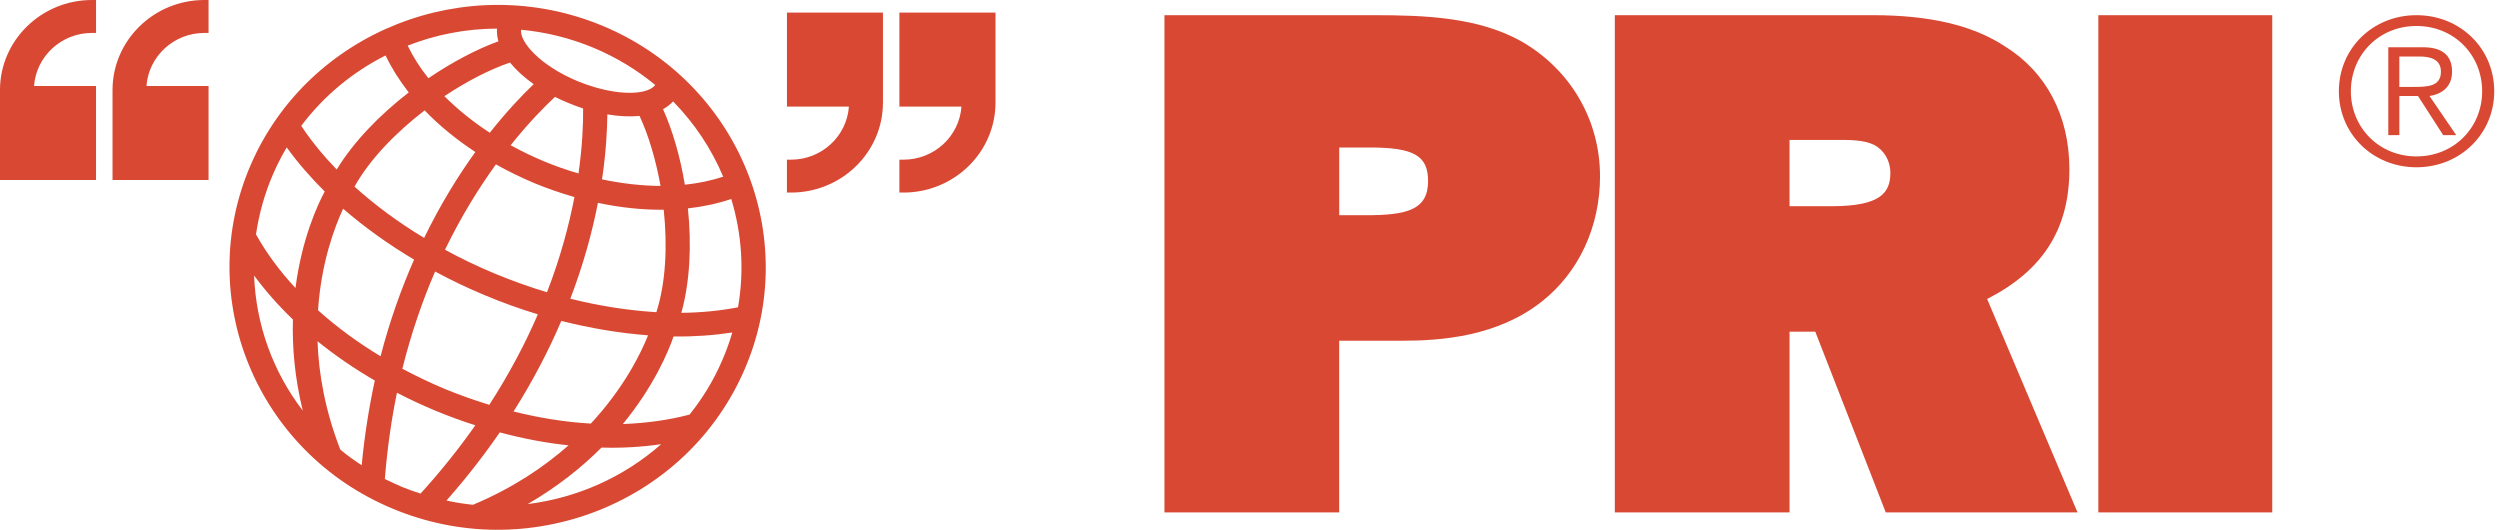 <?xml version="1.0" encoding="utf-8"?>
<!-- Generated by IcoMoon.io -->
<!DOCTYPE svg PUBLIC "-//W3C//DTD SVG 1.1//EN" "http://www.w3.org/Graphics/SVG/1.1/DTD/svg11.dtd">
<svg version="1.1" xmlns="http://www.w3.org/2000/svg" xmlns:xlink="http://www.w3.org/1999/xlink" width="151" height="32" viewBox="0 0 151 32">
<path fill="#d94833" d="M47.53 6.44h3.744c-0.129 1.787-1.641 3.204-3.497 3.204h-0.246v1.987h0.246c3.064 0 5.553-2.439 5.553-5.434v-5.436h-5.798v5.678zM6.797 5.436v5.436h5.8v-5.677h-3.751c0.129-1.781 1.641-3.206 3.499-3.206h0.252v-1.989h-0.252c-3.057 0-5.548 2.441-5.548 5.436zM0 5.436v5.436h5.8v-5.677h-3.744c0.129-1.781 1.639-3.206 3.499-3.206h0.246v-1.989h-0.246c-3.059 0-5.555 2.441-5.555 5.436zM54.322 6.44h3.75c-0.129 1.787-1.639 3.204-3.503 3.204h-0.246v1.987h0.246c3.064 0 5.559-2.439 5.559-5.434v-5.436h-5.804v5.678zM36.386 1.555c-8.222-3.412-17.749 0.351-21.239 8.394-3.486 8.048 0.359 17.368 8.586 20.781 3.976 1.658 8.38 1.688 12.393 0.11 4.007-1.591 7.15-4.614 8.838-8.506 3.492-8.041-0.359-17.36-8.578-20.779zM41.549 12.588c0.928-0.106 1.808-0.293 2.618-0.571 0.637 2.091 0.797 4.327 0.409 6.545-1.077 0.207-2.228 0.321-3.423 0.334 0.525-1.892 0.624-4.13 0.396-6.308zM43.68 10.672c-0.713 0.235-1.492 0.398-2.315 0.484-0.278-1.677-0.738-3.268-1.318-4.562 0.261-0.142 0.459-0.304 0.607-0.469 1.298 1.324 2.321 2.87 3.027 4.547zM28.568 30.489c-0.538-0.056-1.070-0.136-1.602-0.258 1.212-1.371 2.286-2.754 3.219-4.114 1.395 0.372 2.786 0.639 4.155 0.781-1.486 1.313-3.382 2.588-5.772 3.591zM18.287 24.8c-1.802-2.343-2.831-5.199-2.939-8.158 0.68 0.922 1.466 1.815 2.345 2.657-0.049 1.649 0.105 3.503 0.594 5.501zM19.179 20.611c1.057 0.857 2.216 1.651 3.46 2.373-0.347 1.597-0.62 3.311-0.794 5.118-0.444-0.295-0.883-0.603-1.292-0.947-0.922-2.381-1.307-4.592-1.374-6.545zM19.209 18.74c0.192-2.93 1.035-5.101 1.516-6.134 1.283 1.113 2.724 2.146 4.285 3.075-0.769 1.748-1.468 3.69-2.024 5.837-1.389-0.838-2.657-1.772-3.778-2.779zM32.84 9.738c-0.693-0.291-1.361-0.618-1.998-0.965 1.055-1.324 2.011-2.297 2.68-2.922 0.26 0.131 0.527 0.261 0.818 0.372 0.291 0.123 0.583 0.23 0.88 0.329 0.013 0.902-0.043 2.254-0.278 3.925-0.71-0.205-1.408-0.452-2.101-0.738zM34.696 11.904c-0.329 1.696-0.84 3.641-1.658 5.749-1.053-0.319-2.106-0.695-3.146-1.126-1.046-0.435-2.050-0.915-3.014-1.443 0.982-2.030 2.056-3.742 3.075-5.156 0.738 0.416 1.505 0.786 2.308 1.128 0.814 0.336 1.623 0.612 2.435 0.848zM29.584 8.018c-1.027-0.668-1.949-1.417-2.743-2.209 1.35-0.898 2.73-1.611 3.962-2.030 0.364 0.444 0.848 0.891 1.43 1.305-0.706 0.672-1.634 1.651-2.65 2.934zM30.103 2.495c-1.343 0.489-2.81 1.27-4.228 2.23-0.514-0.644-0.93-1.3-1.251-1.97 1.701-0.667 3.535-1.023 5.393-1.027-0.013 0.248 0.013 0.504 0.086 0.767zM28.71 9.182c-1.027 1.423-2.104 3.156-3.092 5.187-1.55-0.93-2.96-1.976-4.205-3.096 0.909-1.634 2.482-3.257 4.235-4.607 0.872 0.911 1.907 1.753 3.062 2.515zM26.279 16.399c0.977 0.527 1.992 1.014 3.038 1.447 1.051 0.441 2.112 0.816 3.169 1.141-0.753 1.744-1.714 3.578-2.934 5.464-0.896-0.276-1.789-0.592-2.681-0.956-0.885-0.375-1.746-0.784-2.569-1.223 0.542-2.172 1.221-4.119 1.977-5.873zM31.018 24.854c1.195-1.888 2.138-3.72 2.885-5.471 1.778 0.45 3.537 0.741 5.24 0.87-0.424 1.061-1.438 3.158-3.456 5.331-1.514-0.084-3.089-0.334-4.668-0.73zM34.448 18.042c0.807-2.112 1.331-4.067 1.667-5.79 1.361 0.291 2.702 0.428 3.974 0.416 0.23 2.174 0.129 4.407-0.444 6.188-1.679-0.101-3.426-0.372-5.197-0.814zM36.362 10.834c0.243-1.615 0.31-2.954 0.323-3.925 0.693 0.118 1.356 0.149 1.944 0.093 0.545 1.171 0.982 2.642 1.268 4.229-1.139-0.009-2.329-0.142-3.535-0.398zM39.574 5.133c-0.155 0.217-0.484 0.332-0.687 0.383-0.99 0.235-2.513 0-3.979-0.605-2.347-0.973-3.542-2.428-3.43-3.115 1.46 0.138 2.92 0.489 4.34 1.077 1.4 0.583 2.655 1.348 3.757 2.259zM23.289 3.35c0.364 0.76 0.835 1.511 1.399 2.233-1.752 1.356-3.331 2.978-4.351 4.657-0.831-0.863-1.55-1.74-2.142-2.639 1.361-1.813 3.118-3.255 5.094-4.252zM17.319 8.903c0.652 0.911 1.425 1.796 2.293 2.663-0.433 0.807-1.387 2.876-1.765 5.83-0.954-1.025-1.752-2.11-2.385-3.238 0.179-1.223 0.515-2.45 1.034-3.647 0.241-0.562 0.519-1.096 0.822-1.608zM23.244 28.93c0.149-1.845 0.396-3.585 0.732-5.208 0.753 0.39 1.522 0.751 2.321 1.083 0.805 0.336 1.608 0.626 2.413 0.883-0.958 1.363-2.056 2.747-3.309 4.125-0.372-0.116-0.739-0.252-1.098-0.394-0.366-0.155-0.717-0.319-1.059-0.489zM31.875 30.446c1.808-1.053 3.279-2.231 4.455-3.413 1.245 0.039 2.452-0.037 3.604-0.204-2.248 1.987-5.070 3.244-8.059 3.617zM41.648 25.042c-1.257 0.332-2.612 0.517-4.028 0.57 1.901-2.315 2.76-4.412 3.062-5.288 1.225 0.015 2.416-0.069 3.548-0.241-0.168 0.571-0.364 1.132-0.612 1.69-0.515 1.201-1.184 2.291-1.97 3.27z"></path>
<path fill="#d94833" d="M126.74 30.947h10.504v-30.030h-10.504v30.030zM96.642 10.644c0 3.051-1.281 5.805-3.509 7.563-2.681 2.125-6.099 2.373-8.433 2.373h-3.813v10.369h-10.554v-30.032h12.666c3.081 0 6.313 0.121 8.931 1.602 2.948 1.71 4.711 4.749 4.711 8.125zM86.255 10.933c0-1.529-0.855-2.024-3.516-2.024h-1.85v4.091h1.595c2.504 0 3.772-0.321 3.772-2.067zM120.023 18.059c0.444 1.051 5.458 12.888 5.458 12.888h-11.581c0 0-3.918-10.061-4.257-10.914h-1.554v10.914h-10.554v-30.030h15.599c3.425 0 6.016 0.612 7.936 1.865 2.526 1.557 3.921 4.209 3.921 7.439-0.002 3.652-1.638 6.14-4.969 7.837zM114.178 10.431c0-0.725-0.383-1.369-0.99-1.684-0.612-0.297-1.43-0.297-2.228-0.297h-2.872v4.005h2.538c2.952 0 3.552-0.803 3.552-2.024z"></path>
<path fill="#d94833" d="M145.954 0.917c-2.644 0-4.687 2.011-4.687 4.594 0 2.573 2.043 4.592 4.687 4.592 2.648 0 4.698-2.019 4.698-4.592 0-2.582-2.050-4.594-4.698-4.594zM145.954 1.569c2.273 0 3.968 1.744 3.968 3.942 0 2.19-1.696 3.936-3.968 3.936-2.267 0-3.962-1.746-3.962-3.936 0-2.198 1.696-3.942 3.962-3.942zM144.92 5.8h1.128l1.52 2.36h0.788l-1.613-2.36c0.73-0.116 1.361-0.538 1.361-1.471 0-0.954-0.545-1.475-1.763-1.475h-2.088v5.307h0.668v-2.36zM144.92 5.249v-1.836h1.225c0.657 0 1.287 0.174 1.287 0.915 0 0.898-0.812 0.921-1.628 0.921h-0.883z"></path>
</svg>
